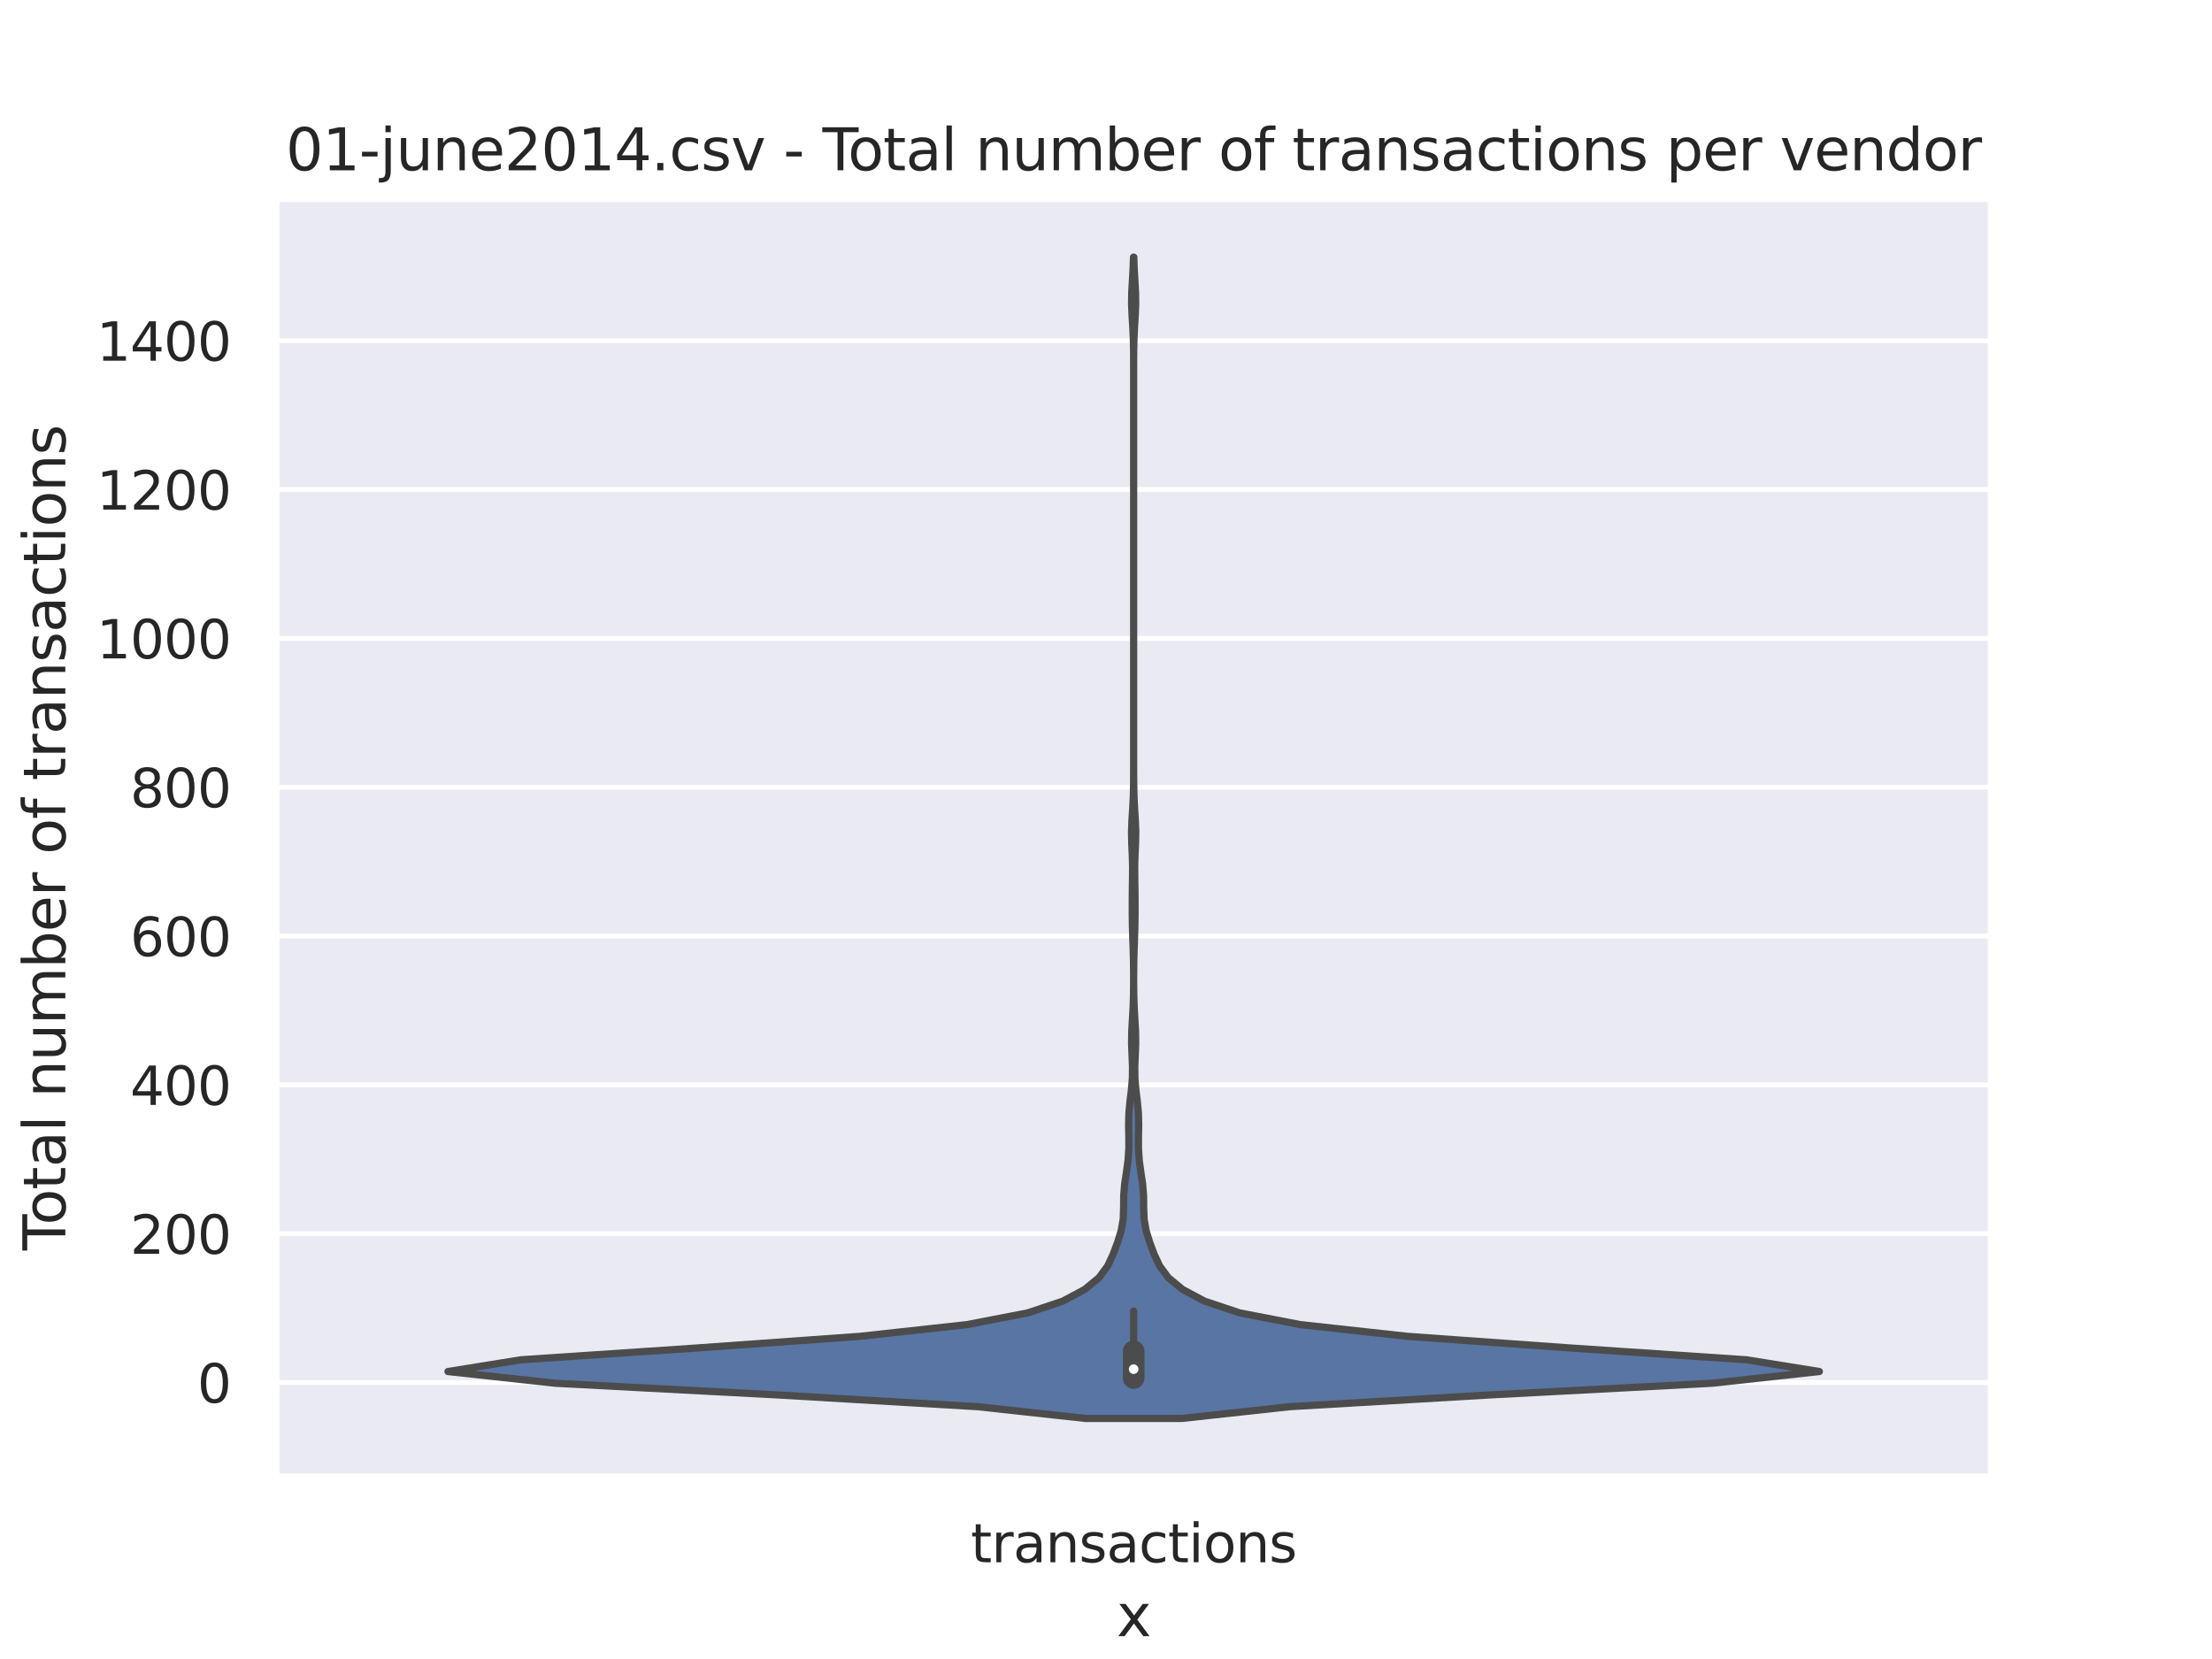<?xml version="1.0" encoding="utf-8" standalone="no"?>
<!DOCTYPE svg PUBLIC "-//W3C//DTD SVG 1.1//EN"
  "http://www.w3.org/Graphics/SVG/1.1/DTD/svg11.dtd">
<svg height="345.6pt" version="1.1" viewBox="0 0 460.8 345.6" width="460.8pt" xmlns="http://www.w3.org/2000/svg" xmlns:xlink="http://www.w3.org/1999/xlink">
 <defs>
  <style type="text/css">*{stroke-linecap:butt;stroke-linejoin:round;}</style>
 </defs>
 <g id="figure_1">
  <g id="patch_1">
   <path d="M 0 345.6 
L 460.8 345.6 
L 460.8 0 
L 0 0 
z
" style="fill:#ffffff;"/>
  </g>
  <g id="axes_1">
   <g id="patch_2">
    <path d="M 57.6 307.584 
L 414.72 307.584 
L 414.72 41.472 
L 57.6 41.472 
z
" style="fill:#eaeaf2;"/>
   </g>
   <g id="matplotlib.axis_1">
    <g id="xtick_1">
     <g id="text_1">
      <!-- transactions -->
      <g style="fill:#262626;" transform="translate(202.227 325.442)scale(0.11 -0.11)">
       <defs>
        <path d="M 1172 4494 
L 1172 3500 
L 2356 3500 
L 2356 3053 
L 1172 3053 
L 1172 1153 
Q 1172 725 1289 603 
Q 1406 481 1766 481 
L 2356 481 
L 2356 0 
L 1766 0 
Q 1100 0 847 248 
Q 594 497 594 1153 
L 594 3053 
L 172 3053 
L 172 3500 
L 594 3500 
L 594 4494 
L 1172 4494 
z
" id="DejaVuSans-74" transform="scale(0.016)"/>
        <path d="M 2631 2963 
Q 2534 3019 2420 3045 
Q 2306 3072 2169 3072 
Q 1681 3072 1420 2755 
Q 1159 2438 1159 1844 
L 1159 0 
L 581 0 
L 581 3500 
L 1159 3500 
L 1159 2956 
Q 1341 3275 1631 3429 
Q 1922 3584 2338 3584 
Q 2397 3584 2469 3576 
Q 2541 3569 2628 3553 
L 2631 2963 
z
" id="DejaVuSans-72" transform="scale(0.016)"/>
        <path d="M 2194 1759 
Q 1497 1759 1228 1600 
Q 959 1441 959 1056 
Q 959 750 1161 570 
Q 1363 391 1709 391 
Q 2188 391 2477 730 
Q 2766 1069 2766 1631 
L 2766 1759 
L 2194 1759 
z
M 3341 1997 
L 3341 0 
L 2766 0 
L 2766 531 
Q 2569 213 2275 61 
Q 1981 -91 1556 -91 
Q 1019 -91 701 211 
Q 384 513 384 1019 
Q 384 1609 779 1909 
Q 1175 2209 1959 2209 
L 2766 2209 
L 2766 2266 
Q 2766 2663 2505 2880 
Q 2244 3097 1772 3097 
Q 1472 3097 1187 3025 
Q 903 2953 641 2809 
L 641 3341 
Q 956 3463 1253 3523 
Q 1550 3584 1831 3584 
Q 2591 3584 2966 3190 
Q 3341 2797 3341 1997 
z
" id="DejaVuSans-61" transform="scale(0.016)"/>
        <path d="M 3513 2113 
L 3513 0 
L 2938 0 
L 2938 2094 
Q 2938 2591 2744 2837 
Q 2550 3084 2163 3084 
Q 1697 3084 1428 2787 
Q 1159 2491 1159 1978 
L 1159 0 
L 581 0 
L 581 3500 
L 1159 3500 
L 1159 2956 
Q 1366 3272 1645 3428 
Q 1925 3584 2291 3584 
Q 2894 3584 3203 3211 
Q 3513 2838 3513 2113 
z
" id="DejaVuSans-6e" transform="scale(0.016)"/>
        <path d="M 2834 3397 
L 2834 2853 
Q 2591 2978 2328 3040 
Q 2066 3103 1784 3103 
Q 1356 3103 1142 2972 
Q 928 2841 928 2578 
Q 928 2378 1081 2264 
Q 1234 2150 1697 2047 
L 1894 2003 
Q 2506 1872 2764 1633 
Q 3022 1394 3022 966 
Q 3022 478 2636 193 
Q 2250 -91 1575 -91 
Q 1294 -91 989 -36 
Q 684 19 347 128 
L 347 722 
Q 666 556 975 473 
Q 1284 391 1588 391 
Q 1994 391 2212 530 
Q 2431 669 2431 922 
Q 2431 1156 2273 1281 
Q 2116 1406 1581 1522 
L 1381 1569 
Q 847 1681 609 1914 
Q 372 2147 372 2553 
Q 372 3047 722 3315 
Q 1072 3584 1716 3584 
Q 2034 3584 2315 3537 
Q 2597 3491 2834 3397 
z
" id="DejaVuSans-73" transform="scale(0.016)"/>
        <path d="M 3122 3366 
L 3122 2828 
Q 2878 2963 2633 3030 
Q 2388 3097 2138 3097 
Q 1578 3097 1268 2742 
Q 959 2388 959 1747 
Q 959 1106 1268 751 
Q 1578 397 2138 397 
Q 2388 397 2633 464 
Q 2878 531 3122 666 
L 3122 134 
Q 2881 22 2623 -34 
Q 2366 -91 2075 -91 
Q 1284 -91 818 406 
Q 353 903 353 1747 
Q 353 2603 823 3093 
Q 1294 3584 2113 3584 
Q 2378 3584 2631 3529 
Q 2884 3475 3122 3366 
z
" id="DejaVuSans-63" transform="scale(0.016)"/>
        <path d="M 603 3500 
L 1178 3500 
L 1178 0 
L 603 0 
L 603 3500 
z
M 603 4863 
L 1178 4863 
L 1178 4134 
L 603 4134 
L 603 4863 
z
" id="DejaVuSans-69" transform="scale(0.016)"/>
        <path d="M 1959 3097 
Q 1497 3097 1228 2736 
Q 959 2375 959 1747 
Q 959 1119 1226 758 
Q 1494 397 1959 397 
Q 2419 397 2687 759 
Q 2956 1122 2956 1747 
Q 2956 2369 2687 2733 
Q 2419 3097 1959 3097 
z
M 1959 3584 
Q 2709 3584 3137 3096 
Q 3566 2609 3566 1747 
Q 3566 888 3137 398 
Q 2709 -91 1959 -91 
Q 1206 -91 779 398 
Q 353 888 353 1747 
Q 353 2609 779 3096 
Q 1206 3584 1959 3584 
z
" id="DejaVuSans-6f" transform="scale(0.016)"/>
       </defs>
       <use xlink:href="#DejaVuSans-74"/>
       <use x="39.209" xlink:href="#DejaVuSans-72"/>
       <use x="80.322" xlink:href="#DejaVuSans-61"/>
       <use x="141.602" xlink:href="#DejaVuSans-6e"/>
       <use x="204.98" xlink:href="#DejaVuSans-73"/>
       <use x="257.08" xlink:href="#DejaVuSans-61"/>
       <use x="318.359" xlink:href="#DejaVuSans-63"/>
       <use x="373.34" xlink:href="#DejaVuSans-74"/>
       <use x="412.549" xlink:href="#DejaVuSans-69"/>
       <use x="440.332" xlink:href="#DejaVuSans-6f"/>
       <use x="501.514" xlink:href="#DejaVuSans-6e"/>
       <use x="564.893" xlink:href="#DejaVuSans-73"/>
      </g>
     </g>
    </g>
    <g id="text_2">
     <!-- x -->
     <g style="fill:#262626;" transform="translate(232.609 340.848)scale(0.12 -0.12)">
      <defs>
       <path d="M 3513 3500 
L 2247 1797 
L 3578 0 
L 2900 0 
L 1881 1375 
L 863 0 
L 184 0 
L 1544 1831 
L 300 3500 
L 978 3500 
L 1906 2253 
L 2834 3500 
L 3513 3500 
z
" id="DejaVuSans-78" transform="scale(0.016)"/>
      </defs>
      <use xlink:href="#DejaVuSans-78"/>
     </g>
    </g>
   </g>
   <g id="matplotlib.axis_2">
    <g id="ytick_1">
     <g id="line2d_1">
      <path clip-path="url(#pe2501fbe4d)" d="M 57.6 288.011 
L 414.72 288.011 
" style="fill:none;stroke:#ffffff;stroke-linecap:round;"/>
     </g>
     <g id="text_3">
      <!-- 0 -->
      <g style="fill:#262626;" transform="translate(41.101 292.191)scale(0.11 -0.11)">
       <defs>
        <path d="M 2034 4250 
Q 1547 4250 1301 3770 
Q 1056 3291 1056 2328 
Q 1056 1369 1301 889 
Q 1547 409 2034 409 
Q 2525 409 2770 889 
Q 3016 1369 3016 2328 
Q 3016 3291 2770 3770 
Q 2525 4250 2034 4250 
z
M 2034 4750 
Q 2819 4750 3233 4129 
Q 3647 3509 3647 2328 
Q 3647 1150 3233 529 
Q 2819 -91 2034 -91 
Q 1250 -91 836 529 
Q 422 1150 422 2328 
Q 422 3509 836 4129 
Q 1250 4750 2034 4750 
z
" id="DejaVuSans-30" transform="scale(0.016)"/>
       </defs>
       <use xlink:href="#DejaVuSans-30"/>
      </g>
     </g>
    </g>
    <g id="ytick_2">
     <g id="line2d_2">
      <path clip-path="url(#pe2501fbe4d)" d="M 57.6 257.005 
L 414.72 257.005 
" style="fill:none;stroke:#ffffff;stroke-linecap:round;"/>
     </g>
     <g id="text_4">
      <!-- 200 -->
      <g style="fill:#262626;" transform="translate(27.104 261.184)scale(0.11 -0.11)">
       <defs>
        <path d="M 1228 531 
L 3431 531 
L 3431 0 
L 469 0 
L 469 531 
Q 828 903 1448 1529 
Q 2069 2156 2228 2338 
Q 2531 2678 2651 2914 
Q 2772 3150 2772 3378 
Q 2772 3750 2511 3984 
Q 2250 4219 1831 4219 
Q 1534 4219 1204 4116 
Q 875 4013 500 3803 
L 500 4441 
Q 881 4594 1212 4672 
Q 1544 4750 1819 4750 
Q 2544 4750 2975 4387 
Q 3406 4025 3406 3419 
Q 3406 3131 3298 2873 
Q 3191 2616 2906 2266 
Q 2828 2175 2409 1742 
Q 1991 1309 1228 531 
z
" id="DejaVuSans-32" transform="scale(0.016)"/>
       </defs>
       <use xlink:href="#DejaVuSans-32"/>
       <use x="63.623" xlink:href="#DejaVuSans-30"/>
       <use x="127.246" xlink:href="#DejaVuSans-30"/>
      </g>
     </g>
    </g>
    <g id="ytick_3">
     <g id="line2d_3">
      <path clip-path="url(#pe2501fbe4d)" d="M 57.6 225.999 
L 414.72 225.999 
" style="fill:none;stroke:#ffffff;stroke-linecap:round;"/>
     </g>
     <g id="text_5">
      <!-- 400 -->
      <g style="fill:#262626;" transform="translate(27.104 230.178)scale(0.11 -0.11)">
       <defs>
        <path d="M 2419 4116 
L 825 1625 
L 2419 1625 
L 2419 4116 
z
M 2253 4666 
L 3047 4666 
L 3047 1625 
L 3713 1625 
L 3713 1100 
L 3047 1100 
L 3047 0 
L 2419 0 
L 2419 1100 
L 313 1100 
L 313 1709 
L 2253 4666 
z
" id="DejaVuSans-34" transform="scale(0.016)"/>
       </defs>
       <use xlink:href="#DejaVuSans-34"/>
       <use x="63.623" xlink:href="#DejaVuSans-30"/>
       <use x="127.246" xlink:href="#DejaVuSans-30"/>
      </g>
     </g>
    </g>
    <g id="ytick_4">
     <g id="line2d_4">
      <path clip-path="url(#pe2501fbe4d)" d="M 57.6 194.992 
L 414.72 194.992 
" style="fill:none;stroke:#ffffff;stroke-linecap:round;"/>
     </g>
     <g id="text_6">
      <!-- 600 -->
      <g style="fill:#262626;" transform="translate(27.104 199.171)scale(0.11 -0.11)">
       <defs>
        <path d="M 2113 2584 
Q 1688 2584 1439 2293 
Q 1191 2003 1191 1497 
Q 1191 994 1439 701 
Q 1688 409 2113 409 
Q 2538 409 2786 701 
Q 3034 994 3034 1497 
Q 3034 2003 2786 2293 
Q 2538 2584 2113 2584 
z
M 3366 4563 
L 3366 3988 
Q 3128 4100 2886 4159 
Q 2644 4219 2406 4219 
Q 1781 4219 1451 3797 
Q 1122 3375 1075 2522 
Q 1259 2794 1537 2939 
Q 1816 3084 2150 3084 
Q 2853 3084 3261 2657 
Q 3669 2231 3669 1497 
Q 3669 778 3244 343 
Q 2819 -91 2113 -91 
Q 1303 -91 875 529 
Q 447 1150 447 2328 
Q 447 3434 972 4092 
Q 1497 4750 2381 4750 
Q 2619 4750 2861 4703 
Q 3103 4656 3366 4563 
z
" id="DejaVuSans-36" transform="scale(0.016)"/>
       </defs>
       <use xlink:href="#DejaVuSans-36"/>
       <use x="63.623" xlink:href="#DejaVuSans-30"/>
       <use x="127.246" xlink:href="#DejaVuSans-30"/>
      </g>
     </g>
    </g>
    <g id="ytick_5">
     <g id="line2d_5">
      <path clip-path="url(#pe2501fbe4d)" d="M 57.6 163.986 
L 414.72 163.986 
" style="fill:none;stroke:#ffffff;stroke-linecap:round;"/>
     </g>
     <g id="text_7">
      <!-- 800 -->
      <g style="fill:#262626;" transform="translate(27.104 168.165)scale(0.11 -0.11)">
       <defs>
        <path d="M 2034 2216 
Q 1584 2216 1326 1975 
Q 1069 1734 1069 1313 
Q 1069 891 1326 650 
Q 1584 409 2034 409 
Q 2484 409 2743 651 
Q 3003 894 3003 1313 
Q 3003 1734 2745 1975 
Q 2488 2216 2034 2216 
z
M 1403 2484 
Q 997 2584 770 2862 
Q 544 3141 544 3541 
Q 544 4100 942 4425 
Q 1341 4750 2034 4750 
Q 2731 4750 3128 4425 
Q 3525 4100 3525 3541 
Q 3525 3141 3298 2862 
Q 3072 2584 2669 2484 
Q 3125 2378 3379 2068 
Q 3634 1759 3634 1313 
Q 3634 634 3220 271 
Q 2806 -91 2034 -91 
Q 1263 -91 848 271 
Q 434 634 434 1313 
Q 434 1759 690 2068 
Q 947 2378 1403 2484 
z
M 1172 3481 
Q 1172 3119 1398 2916 
Q 1625 2713 2034 2713 
Q 2441 2713 2670 2916 
Q 2900 3119 2900 3481 
Q 2900 3844 2670 4047 
Q 2441 4250 2034 4250 
Q 1625 4250 1398 4047 
Q 1172 3844 1172 3481 
z
" id="DejaVuSans-38" transform="scale(0.016)"/>
       </defs>
       <use xlink:href="#DejaVuSans-38"/>
       <use x="63.623" xlink:href="#DejaVuSans-30"/>
       <use x="127.246" xlink:href="#DejaVuSans-30"/>
      </g>
     </g>
    </g>
    <g id="ytick_6">
     <g id="line2d_6">
      <path clip-path="url(#pe2501fbe4d)" d="M 57.6 132.979 
L 414.72 132.979 
" style="fill:none;stroke:#ffffff;stroke-linecap:round;"/>
     </g>
     <g id="text_8">
      <!-- 1000 -->
      <g style="fill:#262626;" transform="translate(20.105 137.159)scale(0.11 -0.11)">
       <defs>
        <path d="M 794 531 
L 1825 531 
L 1825 4091 
L 703 3866 
L 703 4441 
L 1819 4666 
L 2450 4666 
L 2450 531 
L 3481 531 
L 3481 0 
L 794 0 
L 794 531 
z
" id="DejaVuSans-31" transform="scale(0.016)"/>
       </defs>
       <use xlink:href="#DejaVuSans-31"/>
       <use x="63.623" xlink:href="#DejaVuSans-30"/>
       <use x="127.246" xlink:href="#DejaVuSans-30"/>
       <use x="190.869" xlink:href="#DejaVuSans-30"/>
      </g>
     </g>
    </g>
    <g id="ytick_7">
     <g id="line2d_7">
      <path clip-path="url(#pe2501fbe4d)" d="M 57.6 101.973 
L 414.72 101.973 
" style="fill:none;stroke:#ffffff;stroke-linecap:round;"/>
     </g>
     <g id="text_9">
      <!-- 1200 -->
      <g style="fill:#262626;" transform="translate(20.105 106.152)scale(0.11 -0.11)">
       <use xlink:href="#DejaVuSans-31"/>
       <use x="63.623" xlink:href="#DejaVuSans-32"/>
       <use x="127.246" xlink:href="#DejaVuSans-30"/>
       <use x="190.869" xlink:href="#DejaVuSans-30"/>
      </g>
     </g>
    </g>
    <g id="ytick_8">
     <g id="line2d_8">
      <path clip-path="url(#pe2501fbe4d)" d="M 57.6 70.967 
L 414.72 70.967 
" style="fill:none;stroke:#ffffff;stroke-linecap:round;"/>
     </g>
     <g id="text_10">
      <!-- 1400 -->
      <g style="fill:#262626;" transform="translate(20.105 75.146)scale(0.11 -0.11)">
       <use xlink:href="#DejaVuSans-31"/>
       <use x="63.623" xlink:href="#DejaVuSans-34"/>
       <use x="127.246" xlink:href="#DejaVuSans-30"/>
       <use x="190.869" xlink:href="#DejaVuSans-30"/>
      </g>
     </g>
    </g>
    <g id="text_11">
     <!-- Total number of transactions -->
     <g style="fill:#262626;" transform="translate(13.609 260.479)rotate(-90)scale(0.12 -0.12)">
      <defs>
       <path d="M -19 4666 
L 3928 4666 
L 3928 4134 
L 2272 4134 
L 2272 0 
L 1638 0 
L 1638 4134 
L -19 4134 
L -19 4666 
z
" id="DejaVuSans-54" transform="scale(0.016)"/>
       <path d="M 603 4863 
L 1178 4863 
L 1178 0 
L 603 0 
L 603 4863 
z
" id="DejaVuSans-6c" transform="scale(0.016)"/>
       <path id="DejaVuSans-20" transform="scale(0.016)"/>
       <path d="M 544 1381 
L 544 3500 
L 1119 3500 
L 1119 1403 
Q 1119 906 1312 657 
Q 1506 409 1894 409 
Q 2359 409 2629 706 
Q 2900 1003 2900 1516 
L 2900 3500 
L 3475 3500 
L 3475 0 
L 2900 0 
L 2900 538 
Q 2691 219 2414 64 
Q 2138 -91 1772 -91 
Q 1169 -91 856 284 
Q 544 659 544 1381 
z
M 1991 3584 
L 1991 3584 
z
" id="DejaVuSans-75" transform="scale(0.016)"/>
       <path d="M 3328 2828 
Q 3544 3216 3844 3400 
Q 4144 3584 4550 3584 
Q 5097 3584 5394 3201 
Q 5691 2819 5691 2113 
L 5691 0 
L 5113 0 
L 5113 2094 
Q 5113 2597 4934 2840 
Q 4756 3084 4391 3084 
Q 3944 3084 3684 2787 
Q 3425 2491 3425 1978 
L 3425 0 
L 2847 0 
L 2847 2094 
Q 2847 2600 2669 2842 
Q 2491 3084 2119 3084 
Q 1678 3084 1418 2786 
Q 1159 2488 1159 1978 
L 1159 0 
L 581 0 
L 581 3500 
L 1159 3500 
L 1159 2956 
Q 1356 3278 1631 3431 
Q 1906 3584 2284 3584 
Q 2666 3584 2933 3390 
Q 3200 3197 3328 2828 
z
" id="DejaVuSans-6d" transform="scale(0.016)"/>
       <path d="M 3116 1747 
Q 3116 2381 2855 2742 
Q 2594 3103 2138 3103 
Q 1681 3103 1420 2742 
Q 1159 2381 1159 1747 
Q 1159 1113 1420 752 
Q 1681 391 2138 391 
Q 2594 391 2855 752 
Q 3116 1113 3116 1747 
z
M 1159 2969 
Q 1341 3281 1617 3432 
Q 1894 3584 2278 3584 
Q 2916 3584 3314 3078 
Q 3713 2572 3713 1747 
Q 3713 922 3314 415 
Q 2916 -91 2278 -91 
Q 1894 -91 1617 61 
Q 1341 213 1159 525 
L 1159 0 
L 581 0 
L 581 4863 
L 1159 4863 
L 1159 2969 
z
" id="DejaVuSans-62" transform="scale(0.016)"/>
       <path d="M 3597 1894 
L 3597 1613 
L 953 1613 
Q 991 1019 1311 708 
Q 1631 397 2203 397 
Q 2534 397 2845 478 
Q 3156 559 3463 722 
L 3463 178 
Q 3153 47 2828 -22 
Q 2503 -91 2169 -91 
Q 1331 -91 842 396 
Q 353 884 353 1716 
Q 353 2575 817 3079 
Q 1281 3584 2069 3584 
Q 2775 3584 3186 3129 
Q 3597 2675 3597 1894 
z
M 3022 2063 
Q 3016 2534 2758 2815 
Q 2500 3097 2075 3097 
Q 1594 3097 1305 2825 
Q 1016 2553 972 2059 
L 3022 2063 
z
" id="DejaVuSans-65" transform="scale(0.016)"/>
       <path d="M 2375 4863 
L 2375 4384 
L 1825 4384 
Q 1516 4384 1395 4259 
Q 1275 4134 1275 3809 
L 1275 3500 
L 2222 3500 
L 2222 3053 
L 1275 3053 
L 1275 0 
L 697 0 
L 697 3053 
L 147 3053 
L 147 3500 
L 697 3500 
L 697 3744 
Q 697 4328 969 4595 
Q 1241 4863 1831 4863 
L 2375 4863 
z
" id="DejaVuSans-66" transform="scale(0.016)"/>
      </defs>
      <use xlink:href="#DejaVuSans-54"/>
      <use x="44.084" xlink:href="#DejaVuSans-6f"/>
      <use x="105.266" xlink:href="#DejaVuSans-74"/>
      <use x="144.475" xlink:href="#DejaVuSans-61"/>
      <use x="205.754" xlink:href="#DejaVuSans-6c"/>
      <use x="233.537" xlink:href="#DejaVuSans-20"/>
      <use x="265.324" xlink:href="#DejaVuSans-6e"/>
      <use x="328.703" xlink:href="#DejaVuSans-75"/>
      <use x="392.082" xlink:href="#DejaVuSans-6d"/>
      <use x="489.494" xlink:href="#DejaVuSans-62"/>
      <use x="552.971" xlink:href="#DejaVuSans-65"/>
      <use x="614.494" xlink:href="#DejaVuSans-72"/>
      <use x="655.607" xlink:href="#DejaVuSans-20"/>
      <use x="687.395" xlink:href="#DejaVuSans-6f"/>
      <use x="748.576" xlink:href="#DejaVuSans-66"/>
      <use x="783.781" xlink:href="#DejaVuSans-20"/>
      <use x="815.568" xlink:href="#DejaVuSans-74"/>
      <use x="854.777" xlink:href="#DejaVuSans-72"/>
      <use x="895.891" xlink:href="#DejaVuSans-61"/>
      <use x="957.17" xlink:href="#DejaVuSans-6e"/>
      <use x="1020.549" xlink:href="#DejaVuSans-73"/>
      <use x="1072.648" xlink:href="#DejaVuSans-61"/>
      <use x="1133.928" xlink:href="#DejaVuSans-63"/>
      <use x="1188.908" xlink:href="#DejaVuSans-74"/>
      <use x="1228.117" xlink:href="#DejaVuSans-69"/>
      <use x="1255.9" xlink:href="#DejaVuSans-6f"/>
      <use x="1317.082" xlink:href="#DejaVuSans-6e"/>
      <use x="1380.461" xlink:href="#DejaVuSans-73"/>
     </g>
    </g>
   </g>
   <g id="PolyCollection_1">
    <defs>
     <path d="M 246.187 -50.112 
L 226.133 -50.112 
L 203.732 -52.556 
L 162.189 -54.999 
L 115.704 -57.443 
L 93.312 -59.887 
L 108.488 -62.33 
L 144.955 -64.774 
L 179.127 -67.217 
L 201.452 -69.661 
L 214.102 -72.105 
L 221.392 -74.548 
L 225.971 -76.992 
L 228.939 -79.436 
L 230.748 -81.879 
L 231.886 -84.323 
L 232.801 -86.767 
L 233.558 -89.21 
L 233.984 -91.654 
L 234.072 -94.097 
L 234.088 -96.541 
L 234.29 -98.985 
L 234.658 -101.428 
L 234.99 -103.872 
L 235.155 -106.316 
L 235.156 -108.759 
L 235.106 -111.203 
L 235.161 -113.647 
L 235.387 -116.09 
L 235.686 -118.534 
L 235.893 -120.977 
L 235.919 -123.421 
L 235.816 -125.865 
L 235.726 -128.308 
L 235.76 -130.752 
L 235.899 -133.196 
L 236.039 -135.639 
L 236.121 -138.083 
L 236.149 -140.527 
L 236.149 -142.97 
L 236.122 -145.414 
L 236.057 -147.857 
L 235.967 -150.301 
L 235.896 -152.745 
L 235.868 -155.188 
L 235.866 -157.632 
L 235.881 -160.076 
L 235.92 -162.519 
L 235.94 -164.963 
L 235.876 -167.407 
L 235.76 -169.85 
L 235.714 -172.294 
L 235.804 -174.737 
L 235.961 -177.181 
L 236.082 -179.625 
L 236.139 -182.068 
L 236.156 -184.512 
L 236.159 -186.956 
L 236.16 -189.399 
L 236.16 -191.843 
L 236.16 -194.287 
L 236.16 -196.73 
L 236.16 -199.174 
L 236.16 -201.617 
L 236.16 -204.061 
L 236.16 -206.505 
L 236.16 -208.948 
L 236.16 -211.392 
L 236.16 -213.836 
L 236.16 -216.279 
L 236.16 -218.723 
L 236.16 -221.167 
L 236.16 -223.61 
L 236.16 -226.054 
L 236.16 -228.497 
L 236.16 -230.941 
L 236.16 -233.385 
L 236.16 -235.828 
L 236.16 -238.272 
L 236.16 -240.716 
L 236.16 -243.159 
L 236.16 -245.603 
L 236.16 -248.047 
L 236.16 -250.49 
L 236.16 -252.934 
L 236.16 -255.377 
L 236.16 -257.821 
L 236.16 -260.265 
L 236.16 -262.708 
L 236.16 -265.152 
L 236.16 -267.596 
L 236.157 -270.039 
L 236.142 -272.483 
L 236.092 -274.927 
L 235.982 -277.37 
L 235.829 -279.814 
L 235.728 -282.257 
L 235.76 -284.701 
L 235.899 -287.145 
L 236.04 -289.588 
L 236.121 -292.032 
L 236.199 -292.032 
L 236.199 -292.032 
L 236.28 -289.588 
L 236.421 -287.145 
L 236.56 -284.701 
L 236.592 -282.257 
L 236.491 -279.814 
L 236.338 -277.37 
L 236.228 -274.927 
L 236.178 -272.483 
L 236.163 -270.039 
L 236.16 -267.596 
L 236.16 -265.152 
L 236.16 -262.708 
L 236.16 -260.265 
L 236.16 -257.821 
L 236.16 -255.377 
L 236.16 -252.934 
L 236.16 -250.49 
L 236.16 -248.047 
L 236.16 -245.603 
L 236.16 -243.159 
L 236.16 -240.716 
L 236.16 -238.272 
L 236.16 -235.828 
L 236.16 -233.385 
L 236.16 -230.941 
L 236.16 -228.497 
L 236.16 -226.054 
L 236.16 -223.61 
L 236.16 -221.167 
L 236.16 -218.723 
L 236.16 -216.279 
L 236.16 -213.836 
L 236.16 -211.392 
L 236.16 -208.948 
L 236.16 -206.505 
L 236.16 -204.061 
L 236.16 -201.617 
L 236.16 -199.174 
L 236.16 -196.73 
L 236.16 -194.287 
L 236.16 -191.843 
L 236.16 -189.399 
L 236.161 -186.956 
L 236.164 -184.512 
L 236.181 -182.068 
L 236.238 -179.625 
L 236.359 -177.181 
L 236.516 -174.737 
L 236.606 -172.294 
L 236.56 -169.85 
L 236.444 -167.407 
L 236.38 -164.963 
L 236.4 -162.519 
L 236.439 -160.076 
L 236.454 -157.632 
L 236.452 -155.188 
L 236.424 -152.745 
L 236.353 -150.301 
L 236.263 -147.857 
L 236.198 -145.414 
L 236.171 -142.97 
L 236.171 -140.527 
L 236.199 -138.083 
L 236.281 -135.639 
L 236.421 -133.196 
L 236.56 -130.752 
L 236.594 -128.308 
L 236.504 -125.865 
L 236.401 -123.421 
L 236.427 -120.977 
L 236.634 -118.534 
L 236.933 -116.09 
L 237.159 -113.647 
L 237.214 -111.203 
L 237.164 -108.759 
L 237.165 -106.316 
L 237.33 -103.872 
L 237.662 -101.428 
L 238.03 -98.985 
L 238.232 -96.541 
L 238.248 -94.097 
L 238.336 -91.654 
L 238.762 -89.21 
L 239.519 -86.767 
L 240.434 -84.323 
L 241.572 -81.879 
L 243.381 -79.436 
L 246.349 -76.992 
L 250.928 -74.548 
L 258.218 -72.105 
L 270.868 -69.661 
L 293.193 -67.217 
L 327.365 -64.774 
L 363.832 -62.33 
L 379.008 -59.887 
L 356.616 -57.443 
L 310.131 -54.999 
L 268.588 -52.556 
L 246.187 -50.112 
z
" id="md974362e46" style="stroke:#4c4c4c;stroke-width:1.5;"/>
    </defs>
    <g clip-path="url(#pe2501fbe4d)">
     <use style="fill:#5875a4;stroke:#4c4c4c;stroke-width:1.5;" x="0" xlink:href="#md974362e46" y="345.6"/>
    </g>
   </g>
   <g id="line2d_9">
    <path clip-path="url(#pe2501fbe4d)" d="M 236.16 287.546 
L 236.16 273.128 
" style="fill:none;stroke:#4c4c4c;stroke-linecap:round;stroke-width:1.5;"/>
   </g>
   <g id="line2d_10">
    <path clip-path="url(#pe2501fbe4d)" d="M 236.16 287.081 
L 236.16 281.5 
" style="fill:none;stroke:#4c4c4c;stroke-linecap:round;stroke-width:4.5;"/>
   </g>
   <g id="patch_3">
    <path d="M 57.6 307.584 
L 57.6 41.472 
" style="fill:none;stroke:#ffffff;stroke-linecap:square;stroke-linejoin:miter;stroke-width:1.25;"/>
   </g>
   <g id="patch_4">
    <path d="M 414.72 307.584 
L 414.72 41.472 
" style="fill:none;stroke:#ffffff;stroke-linecap:square;stroke-linejoin:miter;stroke-width:1.25;"/>
   </g>
   <g id="patch_5">
    <path d="M 57.6 307.584 
L 414.72 307.584 
" style="fill:none;stroke:#ffffff;stroke-linecap:square;stroke-linejoin:miter;stroke-width:1.25;"/>
   </g>
   <g id="patch_6">
    <path d="M 57.6 41.472 
L 414.72 41.472 
" style="fill:none;stroke:#ffffff;stroke-linecap:square;stroke-linejoin:miter;stroke-width:1.25;"/>
   </g>
   <g id="PathCollection_1">
    <defs>
     <path d="M 0 1.5 
C 0.398 1.5 0.779 1.342 1.061 1.061 
C 1.342 0.779 1.5 0.398 1.5 0 
C 1.5 -0.398 1.342 -0.779 1.061 -1.061 
C 0.779 -1.342 0.398 -1.5 0 -1.5 
C -0.398 -1.5 -0.779 -1.342 -1.061 -1.061 
C -1.342 -0.779 -1.5 -0.398 -1.5 0 
C -1.5 0.398 -1.342 0.779 -1.061 1.061 
C -0.779 1.342 -0.398 1.5 0 1.5 
z
" id="ma539fc050d" style="stroke:#4c4c4c;"/>
    </defs>
    <g clip-path="url(#pe2501fbe4d)">
     <use style="fill:#ffffff;stroke:#4c4c4c;" x="236.16" xlink:href="#ma539fc050d" y="285.221"/>
    </g>
   </g>
   <g id="text_12">
    <!-- 01-june2014.csv - Total number of transactions per vendor -->
    <g style="fill:#262626;" transform="translate(59.541 35.472)scale(0.12 -0.12)">
     <defs>
      <path d="M 313 2009 
L 1997 2009 
L 1997 1497 
L 313 1497 
L 313 2009 
z
" id="DejaVuSans-2d" transform="scale(0.016)"/>
      <path d="M 603 3500 
L 1178 3500 
L 1178 -63 
Q 1178 -731 923 -1031 
Q 669 -1331 103 -1331 
L -116 -1331 
L -116 -844 
L 38 -844 
Q 366 -844 484 -692 
Q 603 -541 603 -63 
L 603 3500 
z
M 603 4863 
L 1178 4863 
L 1178 4134 
L 603 4134 
L 603 4863 
z
" id="DejaVuSans-6a" transform="scale(0.016)"/>
      <path d="M 684 794 
L 1344 794 
L 1344 0 
L 684 0 
L 684 794 
z
" id="DejaVuSans-2e" transform="scale(0.016)"/>
      <path d="M 191 3500 
L 800 3500 
L 1894 563 
L 2988 3500 
L 3597 3500 
L 2284 0 
L 1503 0 
L 191 3500 
z
" id="DejaVuSans-76" transform="scale(0.016)"/>
      <path d="M 1159 525 
L 1159 -1331 
L 581 -1331 
L 581 3500 
L 1159 3500 
L 1159 2969 
Q 1341 3281 1617 3432 
Q 1894 3584 2278 3584 
Q 2916 3584 3314 3078 
Q 3713 2572 3713 1747 
Q 3713 922 3314 415 
Q 2916 -91 2278 -91 
Q 1894 -91 1617 61 
Q 1341 213 1159 525 
z
M 3116 1747 
Q 3116 2381 2855 2742 
Q 2594 3103 2138 3103 
Q 1681 3103 1420 2742 
Q 1159 2381 1159 1747 
Q 1159 1113 1420 752 
Q 1681 391 2138 391 
Q 2594 391 2855 752 
Q 3116 1113 3116 1747 
z
" id="DejaVuSans-70" transform="scale(0.016)"/>
      <path d="M 2906 2969 
L 2906 4863 
L 3481 4863 
L 3481 0 
L 2906 0 
L 2906 525 
Q 2725 213 2448 61 
Q 2172 -91 1784 -91 
Q 1150 -91 751 415 
Q 353 922 353 1747 
Q 353 2572 751 3078 
Q 1150 3584 1784 3584 
Q 2172 3584 2448 3432 
Q 2725 3281 2906 2969 
z
M 947 1747 
Q 947 1113 1208 752 
Q 1469 391 1925 391 
Q 2381 391 2643 752 
Q 2906 1113 2906 1747 
Q 2906 2381 2643 2742 
Q 2381 3103 1925 3103 
Q 1469 3103 1208 2742 
Q 947 2381 947 1747 
z
" id="DejaVuSans-64" transform="scale(0.016)"/>
     </defs>
     <use xlink:href="#DejaVuSans-30"/>
     <use x="63.623" xlink:href="#DejaVuSans-31"/>
     <use x="127.246" xlink:href="#DejaVuSans-2d"/>
     <use x="163.33" xlink:href="#DejaVuSans-6a"/>
     <use x="191.113" xlink:href="#DejaVuSans-75"/>
     <use x="254.492" xlink:href="#DejaVuSans-6e"/>
     <use x="317.871" xlink:href="#DejaVuSans-65"/>
     <use x="379.395" xlink:href="#DejaVuSans-32"/>
     <use x="443.018" xlink:href="#DejaVuSans-30"/>
     <use x="506.641" xlink:href="#DejaVuSans-31"/>
     <use x="570.264" xlink:href="#DejaVuSans-34"/>
     <use x="633.887" xlink:href="#DejaVuSans-2e"/>
     <use x="665.674" xlink:href="#DejaVuSans-63"/>
     <use x="720.654" xlink:href="#DejaVuSans-73"/>
     <use x="772.754" xlink:href="#DejaVuSans-76"/>
     <use x="831.934" xlink:href="#DejaVuSans-20"/>
     <use x="863.721" xlink:href="#DejaVuSans-2d"/>
     <use x="899.805" xlink:href="#DejaVuSans-20"/>
     <use x="931.592" xlink:href="#DejaVuSans-54"/>
     <use x="975.676" xlink:href="#DejaVuSans-6f"/>
     <use x="1036.857" xlink:href="#DejaVuSans-74"/>
     <use x="1076.066" xlink:href="#DejaVuSans-61"/>
     <use x="1137.346" xlink:href="#DejaVuSans-6c"/>
     <use x="1165.129" xlink:href="#DejaVuSans-20"/>
     <use x="1196.916" xlink:href="#DejaVuSans-6e"/>
     <use x="1260.295" xlink:href="#DejaVuSans-75"/>
     <use x="1323.674" xlink:href="#DejaVuSans-6d"/>
     <use x="1421.086" xlink:href="#DejaVuSans-62"/>
     <use x="1484.562" xlink:href="#DejaVuSans-65"/>
     <use x="1546.086" xlink:href="#DejaVuSans-72"/>
     <use x="1587.199" xlink:href="#DejaVuSans-20"/>
     <use x="1618.986" xlink:href="#DejaVuSans-6f"/>
     <use x="1680.168" xlink:href="#DejaVuSans-66"/>
     <use x="1715.373" xlink:href="#DejaVuSans-20"/>
     <use x="1747.16" xlink:href="#DejaVuSans-74"/>
     <use x="1786.369" xlink:href="#DejaVuSans-72"/>
     <use x="1827.482" xlink:href="#DejaVuSans-61"/>
     <use x="1888.762" xlink:href="#DejaVuSans-6e"/>
     <use x="1952.141" xlink:href="#DejaVuSans-73"/>
     <use x="2004.24" xlink:href="#DejaVuSans-61"/>
     <use x="2065.52" xlink:href="#DejaVuSans-63"/>
     <use x="2120.5" xlink:href="#DejaVuSans-74"/>
     <use x="2159.709" xlink:href="#DejaVuSans-69"/>
     <use x="2187.492" xlink:href="#DejaVuSans-6f"/>
     <use x="2248.674" xlink:href="#DejaVuSans-6e"/>
     <use x="2312.053" xlink:href="#DejaVuSans-73"/>
     <use x="2364.152" xlink:href="#DejaVuSans-20"/>
     <use x="2395.939" xlink:href="#DejaVuSans-70"/>
     <use x="2459.416" xlink:href="#DejaVuSans-65"/>
     <use x="2520.939" xlink:href="#DejaVuSans-72"/>
     <use x="2562.053" xlink:href="#DejaVuSans-20"/>
     <use x="2593.84" xlink:href="#DejaVuSans-76"/>
     <use x="2653.02" xlink:href="#DejaVuSans-65"/>
     <use x="2714.543" xlink:href="#DejaVuSans-6e"/>
     <use x="2777.922" xlink:href="#DejaVuSans-64"/>
     <use x="2841.398" xlink:href="#DejaVuSans-6f"/>
     <use x="2902.58" xlink:href="#DejaVuSans-72"/>
    </g>
   </g>
  </g>
 </g>
 <defs>
  <clipPath id="pe2501fbe4d">
   <rect height="266.112" width="357.12" x="57.6" y="41.472"/>
  </clipPath>
 </defs>
</svg>
